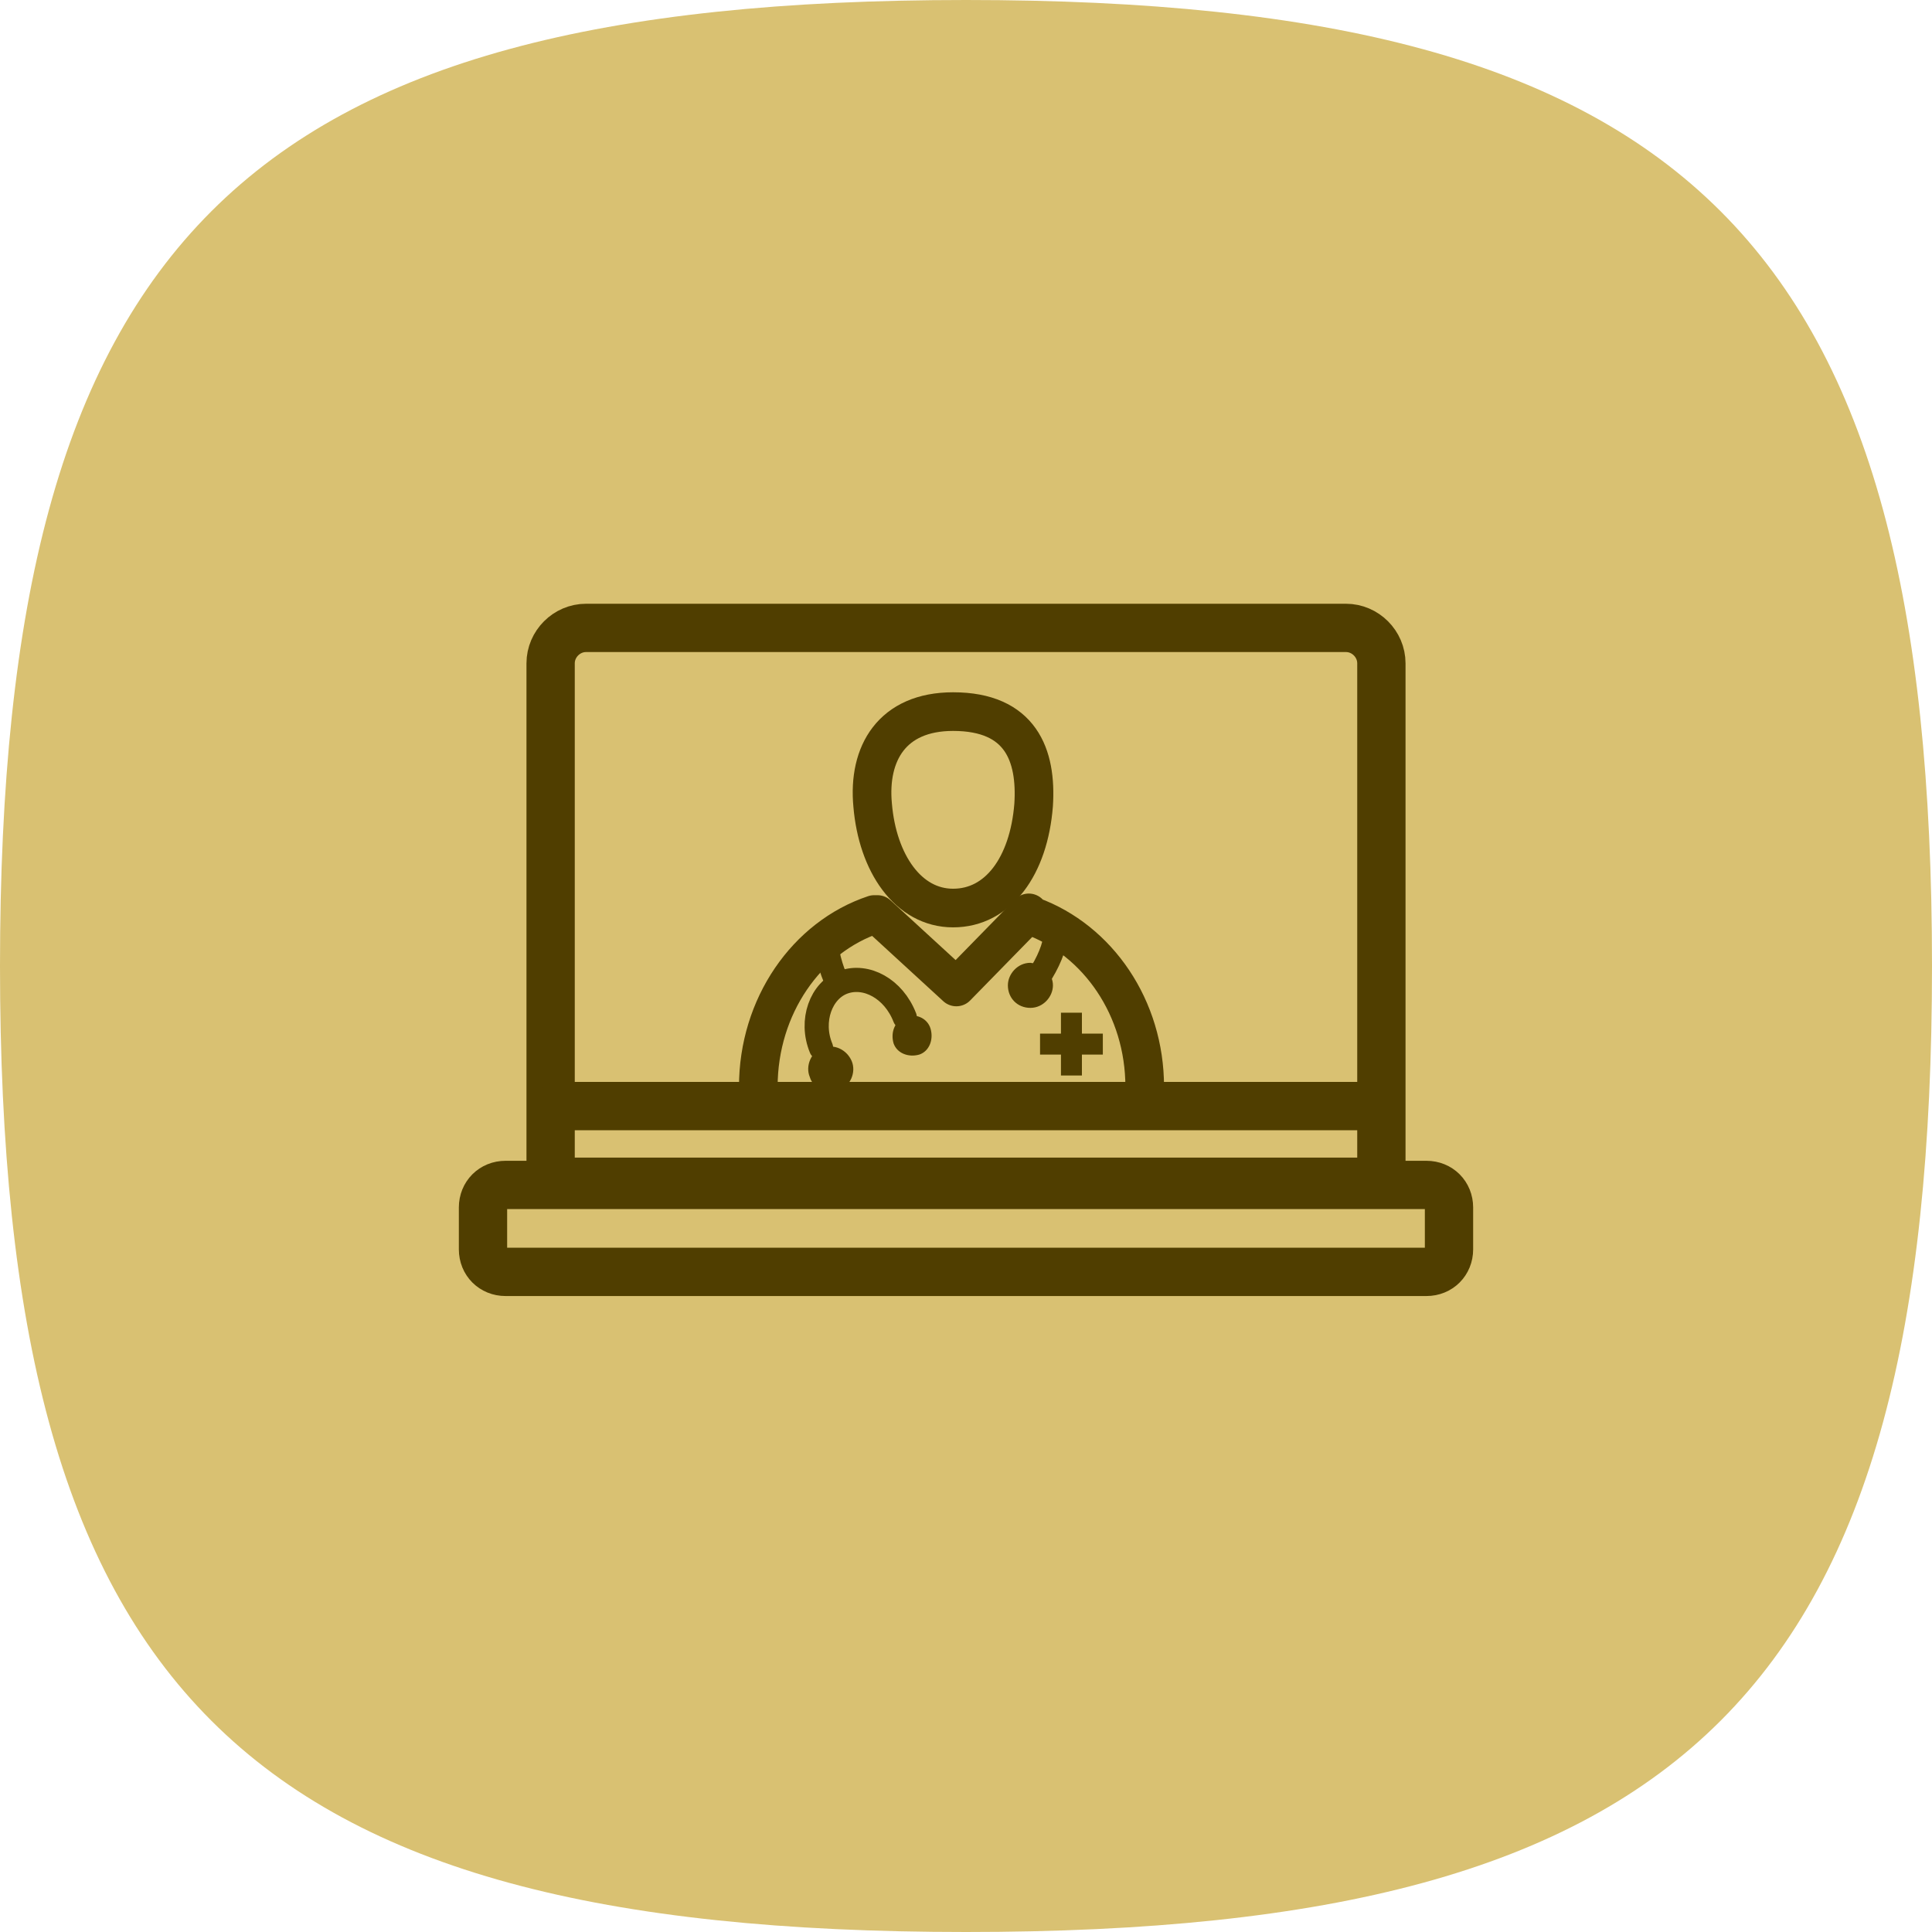 <svg width="40" height="40" viewBox="0 0 40 40" fill="none" xmlns="http://www.w3.org/2000/svg">
<path fill-rule="evenodd" clip-rule="evenodd" d="M0 20C0 5.001 5.001 0 20 0C34.999 0 40 5.001 40 20C40 34.999 34.999 40 20 40C5.001 40 0 34.999 0 20Z" fill="#D9C172"/>
<path d="M28.6 24.467H11.4V13.733C11.4 13.333 11.733 13 12.133 13H27.867C28.267 13 28.6 13.333 28.6 13.733V24.467Z" stroke="#503E00" stroke-miterlimit="10" stroke-linecap="round" stroke-linejoin="round"/>
<path d="M29.533 26.333H10.467C10.2 26.333 10 26.133 10 25.866V25C10 24.733 10.2 24.533 10.467 24.533H29.533C29.8 24.533 30 24.733 30 25V25.866C30 26.133 29.8 26.333 29.533 26.333Z" stroke="#503E00" stroke-miterlimit="10" stroke-linecap="round" stroke-linejoin="round"/>
<path d="M21.366 18.967C22.733 19.467 23.7 20.867 23.7 22.5C23.7 22.734 23.533 22.9 23.333 22.9H16.066C15.866 22.9 15.7 22.7 15.7 22.5C15.7 20.834 16.7 19.4 18.1 18.934H18.166L19.8 20.434L21.3 18.9L21.366 18.967Z" stroke="#503E00" stroke-width="0.8" stroke-miterlimit="10" stroke-linecap="round" stroke-linejoin="round"/>
<path d="M11.566 22.9H28.433" stroke="#503E00" stroke-miterlimit="10" stroke-linecap="round" stroke-linejoin="round"/>
<path d="M21.4 16.667C21.3 17.933 20.667 18.8 19.733 18.8C18.8 18.8 18.167 17.867 18.067 16.667C17.967 15.6 18.467 14.733 19.733 14.733C21.133 14.733 21.467 15.633 21.4 16.667Z" stroke="#503E00" stroke-width="0.8" stroke-miterlimit="10" stroke-linecap="round" stroke-linejoin="round"/>
<path d="M22.833 21.4H22.4V20.967H21.966V21.4H21.533V21.834H21.966V22.267H22.4V21.834H22.833V21.4Z" fill="#503E00"/>
<path d="M17 21.7C16.766 21.134 17 20.5 17.466 20.334C17.933 20.167 18.5 20.467 18.733 21.067" stroke="#503E00" stroke-width="0.5" stroke-miterlimit="10" stroke-linecap="round" stroke-linejoin="round"/>
<path d="M17.333 20.333C17.333 20.333 17.167 20.033 17.1 19.533" stroke="#503E00" stroke-width="0.5" stroke-miterlimit="10" stroke-linecap="round" stroke-linejoin="round"/>
<path d="M17.633 21.967C17.733 22.201 17.6 22.501 17.366 22.567C17.133 22.667 16.833 22.534 16.767 22.301C16.666 22.067 16.8 21.767 17.033 21.701C17.267 21.601 17.533 21.734 17.633 21.967Z" fill="#503E00"/>
<path d="M19.267 21.3C19.333 21.534 19.233 21.767 19.033 21.834C18.8 21.9 18.567 21.8 18.5 21.6C18.433 21.367 18.533 21.134 18.733 21.067C18.933 20.967 19.2 21.067 19.267 21.3Z" fill="#503E00"/>
<path d="M21.866 19.233C21.866 19.5 21.766 19.8 21.566 20.133" stroke="#503E00" stroke-width="0.5" stroke-miterlimit="10" stroke-linecap="round" stroke-linejoin="round"/>
<path d="M21.8 20.4C21.8 20.634 21.6 20.867 21.333 20.867C21.067 20.867 20.867 20.667 20.867 20.4C20.867 20.167 21.067 19.934 21.333 19.934C21.6 19.967 21.8 20.167 21.8 20.4Z" fill="#503E00"/>
</svg>

